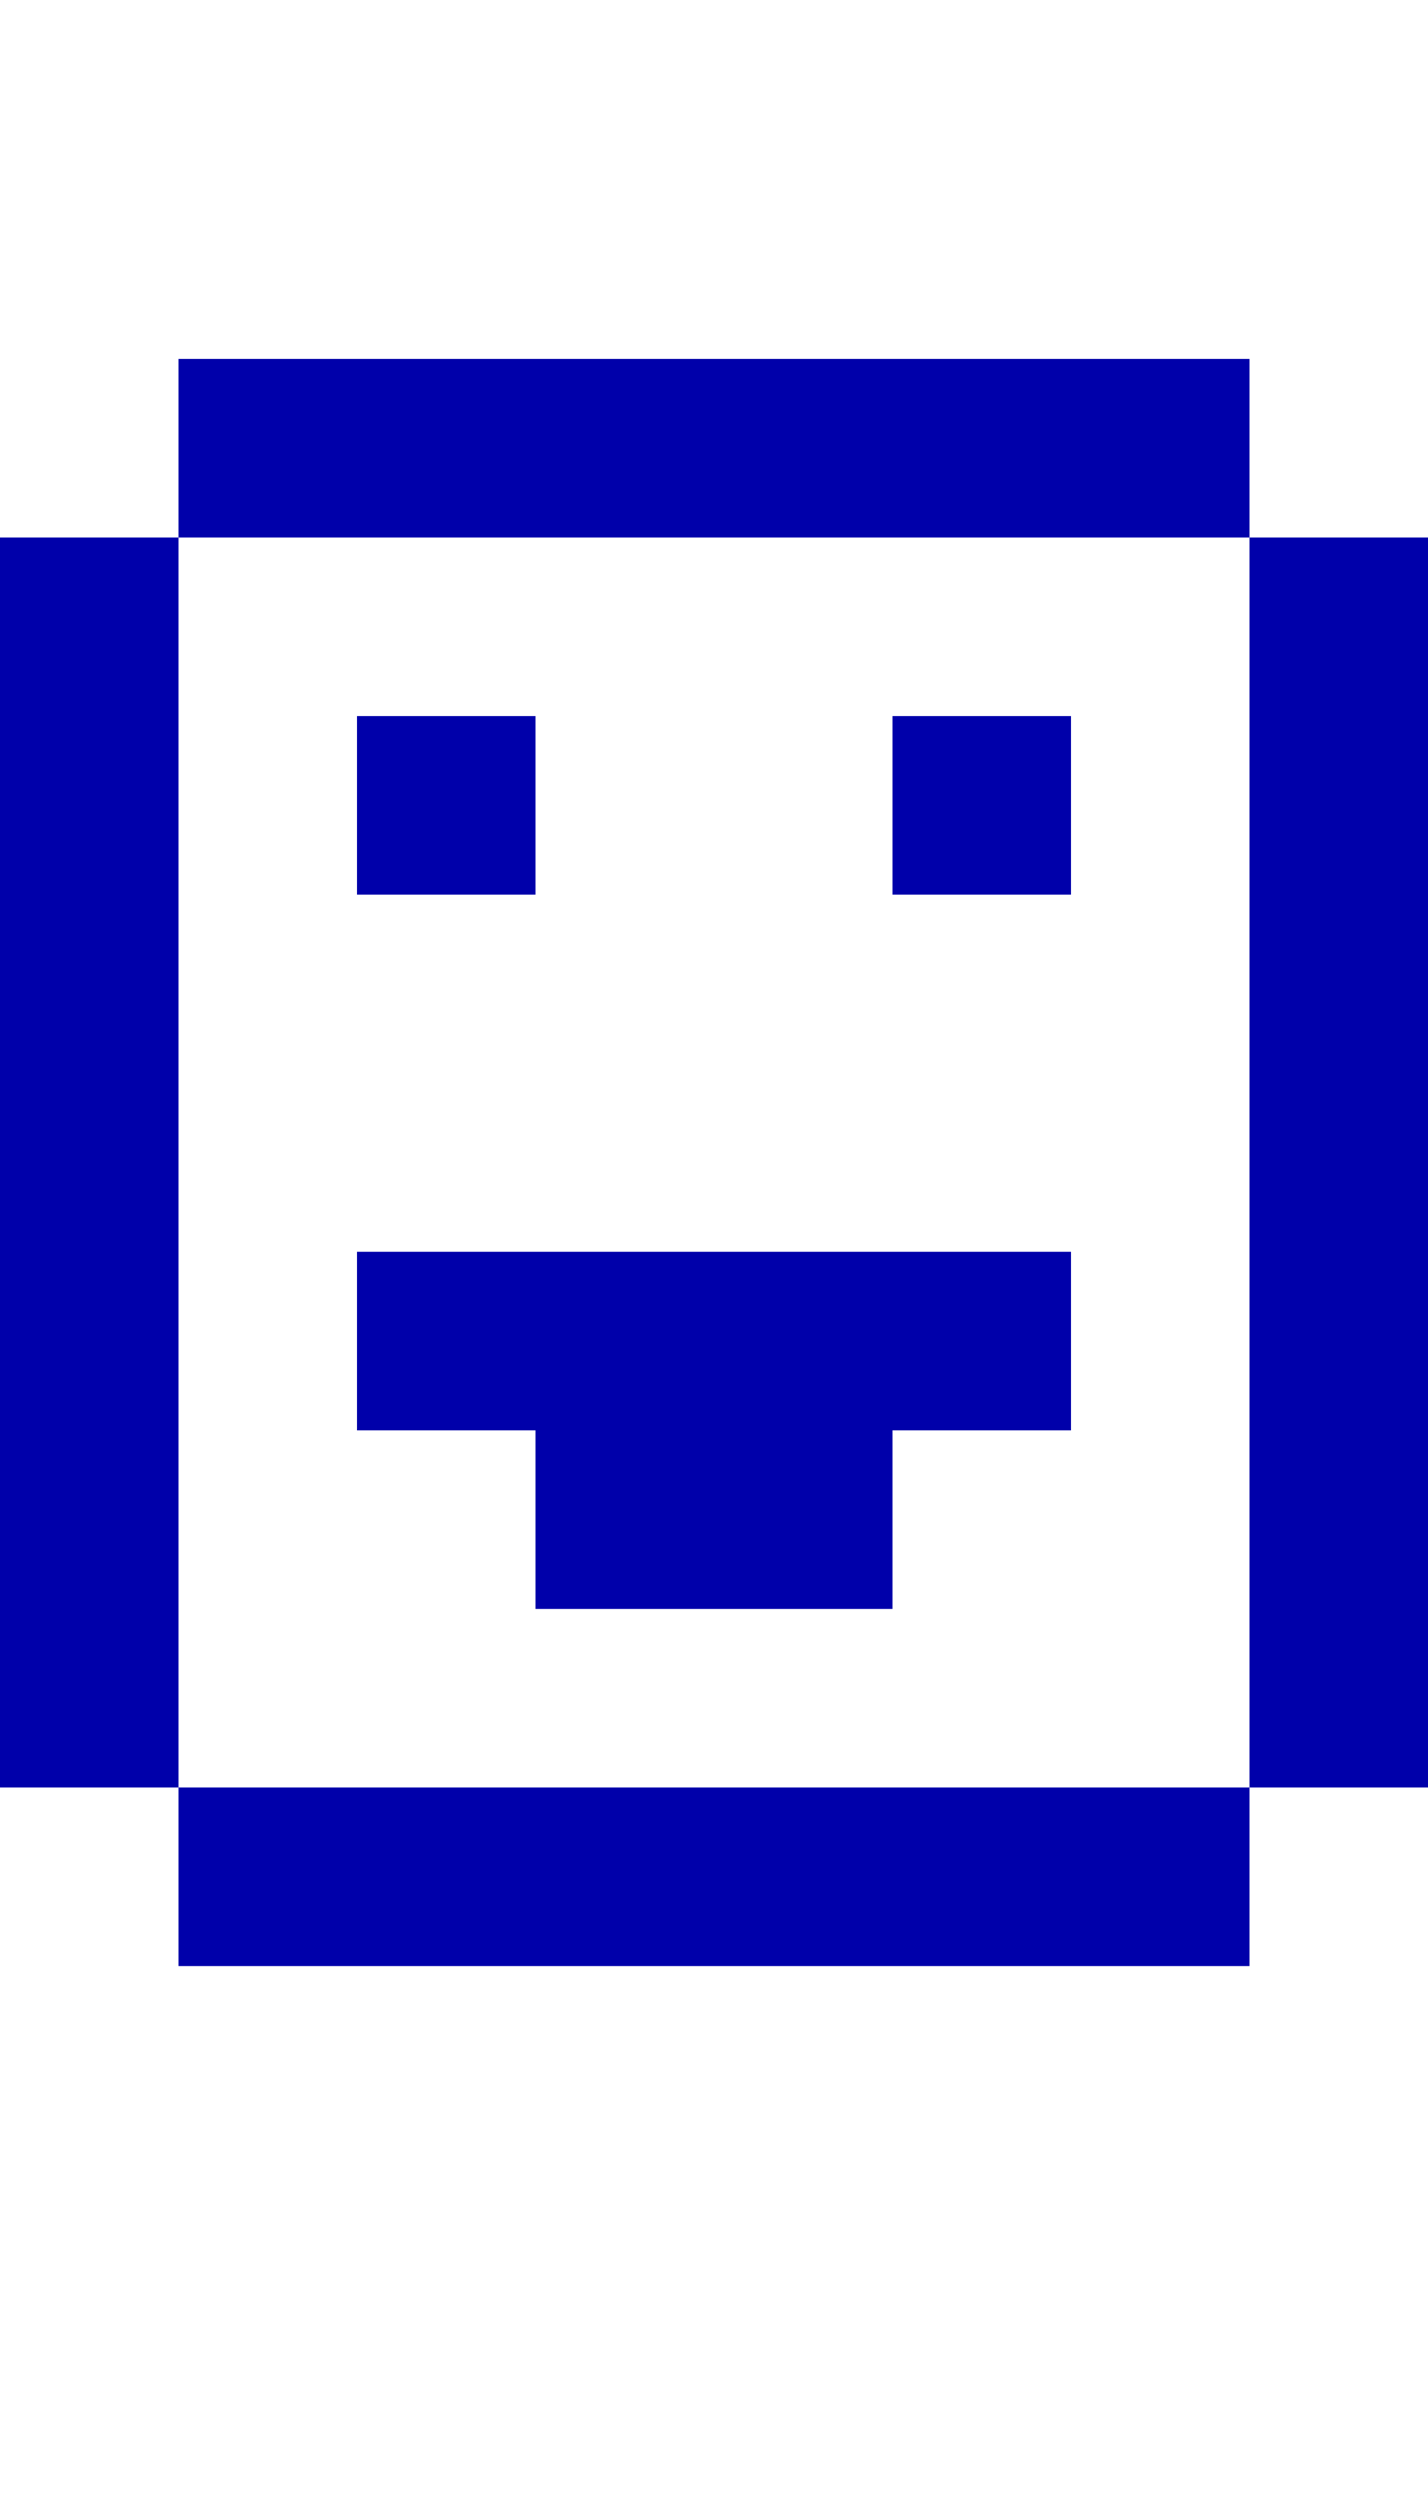 <?xml version="1.0" encoding="UTF-8"?>
  <svg xmlns="http://www.w3.org/2000/svg" viewBox="0 0 8 14">
    <path fill="#0000AA" d="m0,10.01V3.01h1v7H0ZM1,3.01v-1h6v1H1Zm0,7h6v1H1v-1Zm1-5v-1h1v1h-1Zm0,3v-1h4v1h-1v1h-2v-1h-1Zm4-4v1h-1v-1h1Zm2,6h-1V3.01h1v7Z" />
  </svg>
